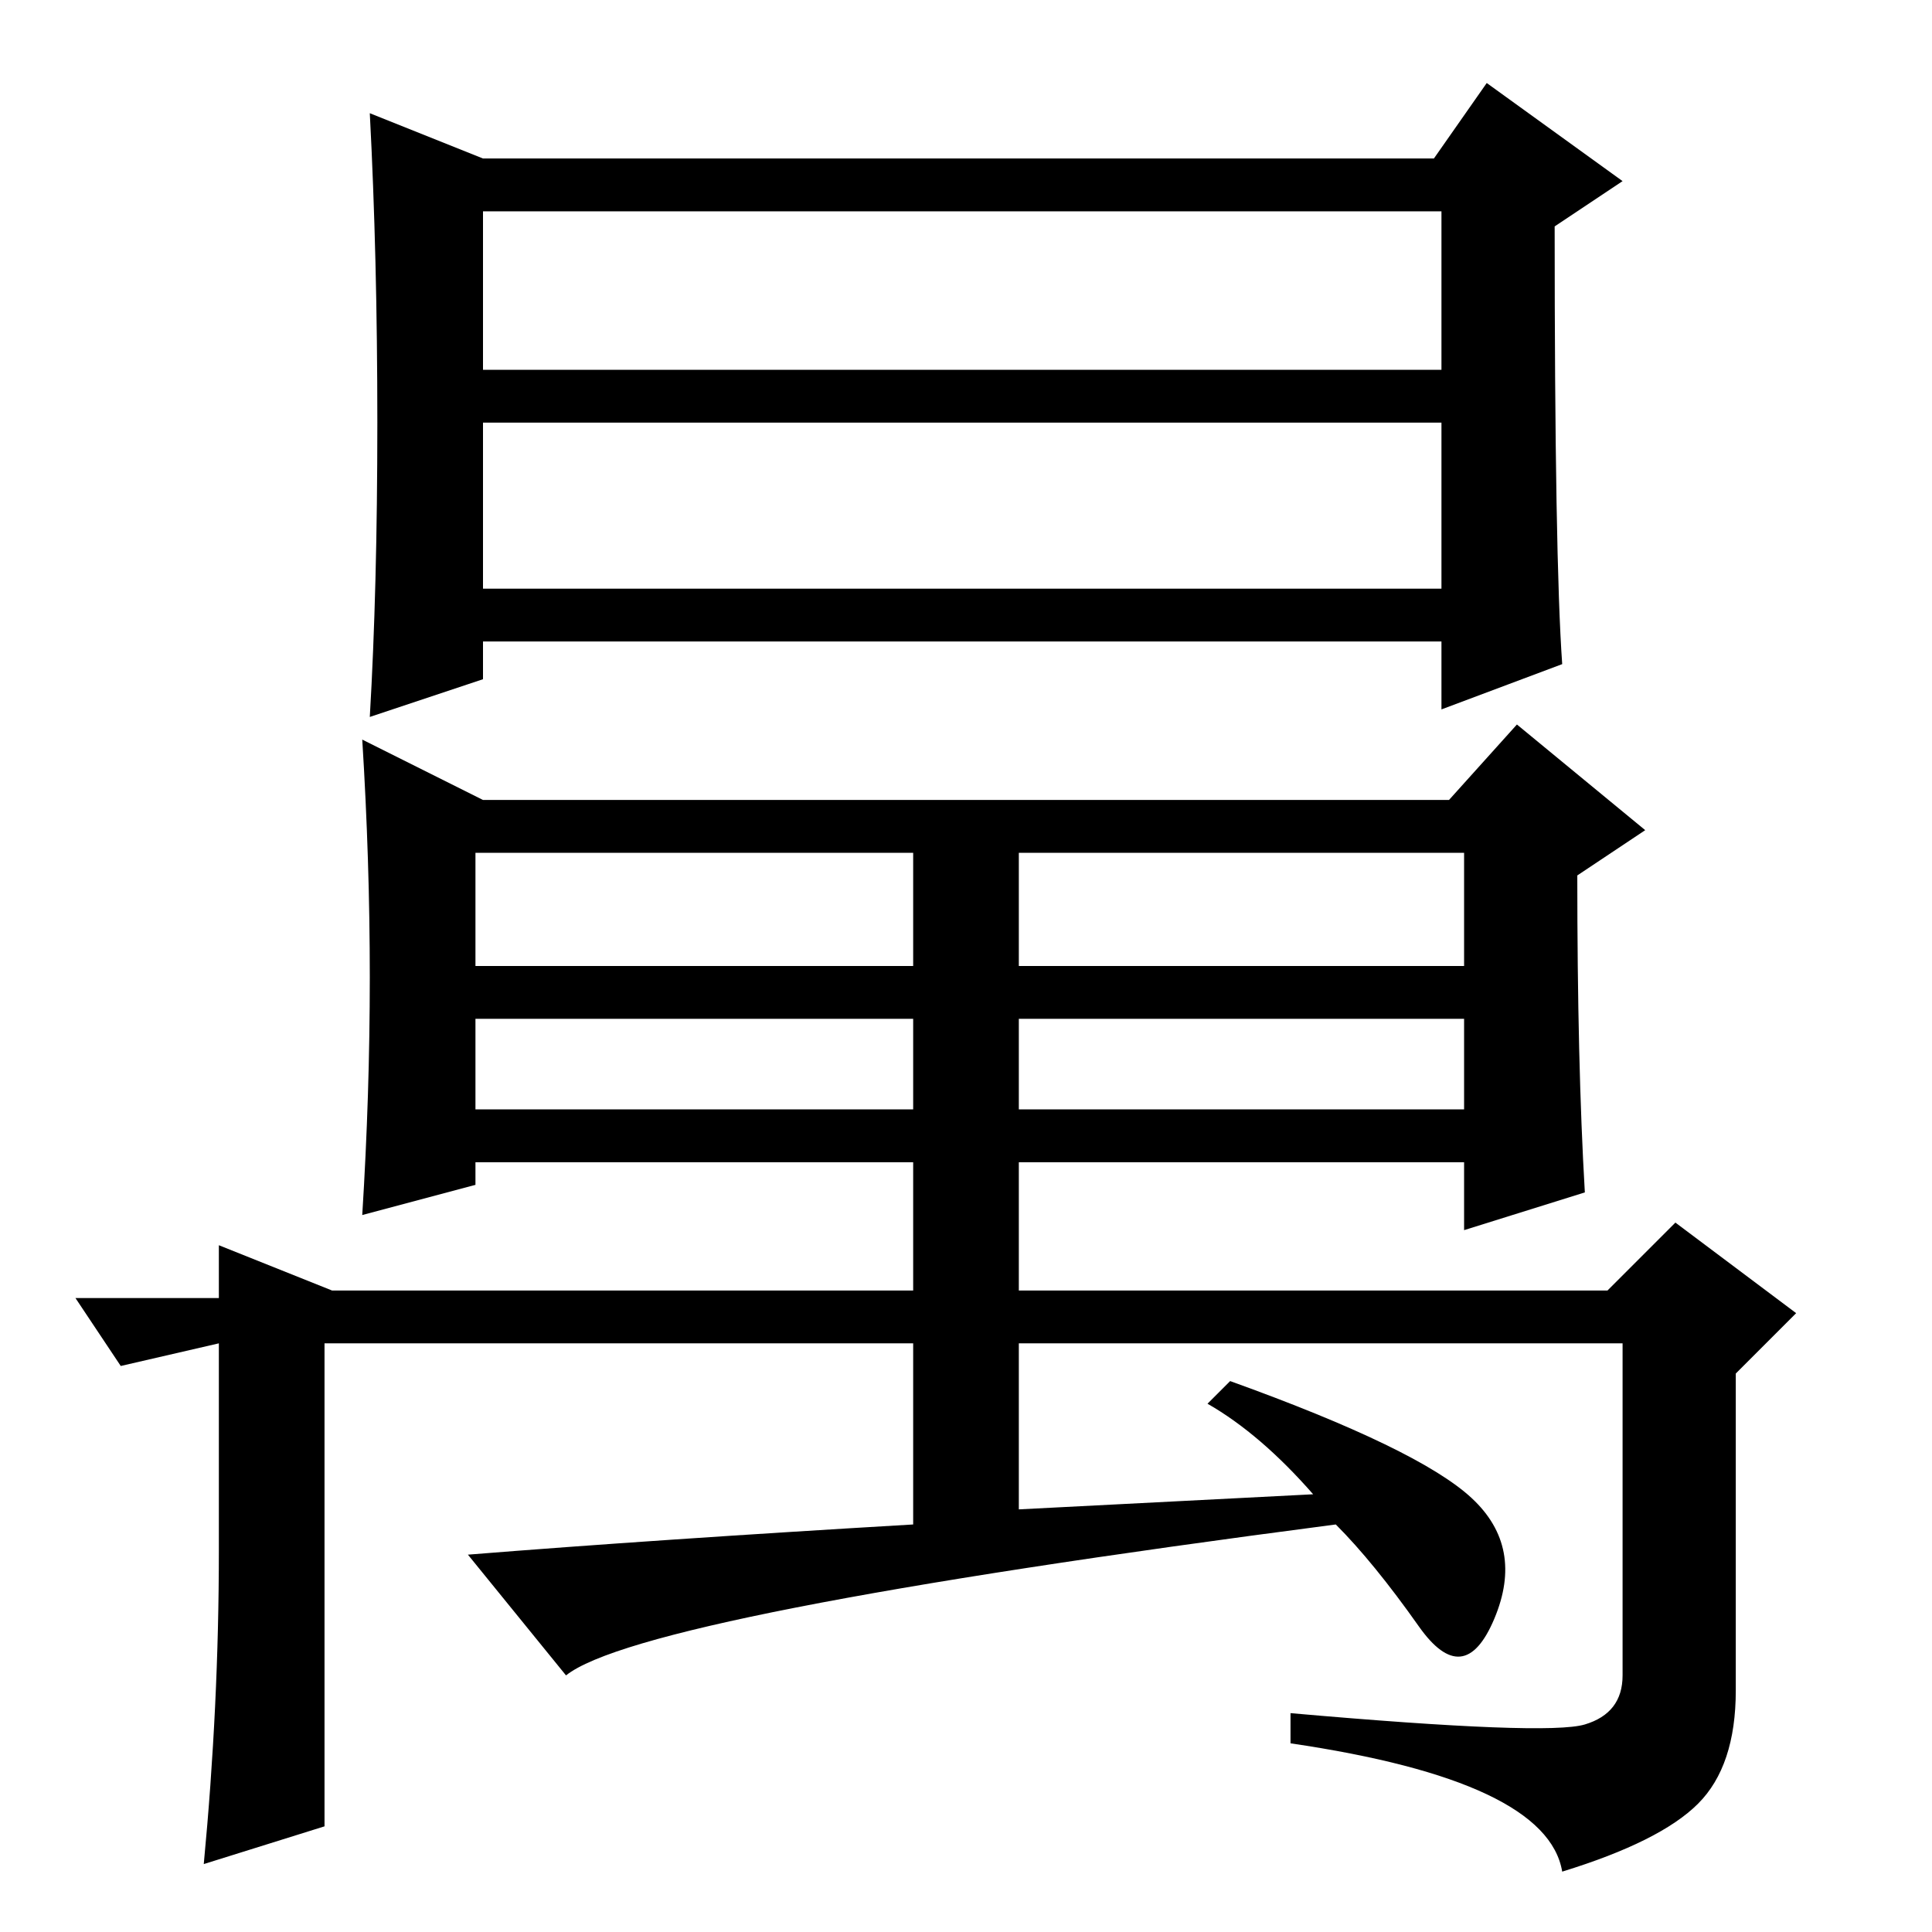 <?xml version="1.0" standalone="no"?>
<!DOCTYPE svg PUBLIC "-//W3C//DTD SVG 1.1//EN" "http://www.w3.org/Graphics/SVG/1.1/DTD/svg11.dtd" >
<svg xmlns="http://www.w3.org/2000/svg" xmlns:xlink="http://www.w3.org/1999/xlink" version="1.1" viewBox="0 -36 256 256">
  <g transform="matrix(1 0 0 -1 0 220)">
   <path fill="currentColor"
d="M64 178h127v22h-127v-22zM207 168l-16 -6v9h-127v-5l-15 -5q1 17 1 39t-1 41l15 -6h126l7 10l18 -13l-9 -6q0 -44 1 -58zM64 207h127v21h-127v-21zM174 58q-7 8 -14 12l3 3q25 -9 32 -15.5t3 -16t-10 -1t-11 13.5q-92 -12 -102 -20l-13 16q25 2 59 4v24h-78v-64l-16 -5
q2 21 2 41.5v27.5l-13 -3l-6 9h19v7l15 -6h77v17h-58v-3l-15 -4q1 16 1 31.5t-1 31.5l16 -8h128l9 10l17 -14l-9 -6q0 -25 1 -42l-16 -5v9h-59v-17h78l9 9l16 -12l-8 -8v-42q0 -10 -5 -15t-18 -9q-2 12 -36 17v4q34 -3 39 -1.5t5 6.5v44h-80v-22zM194 143h-59v-15h59v15z
M194 121h-59v-12h59v12zM121 143h-58v-15h58v15zM121 121h-58v-12h58v12z" />
  </g>

</svg>
